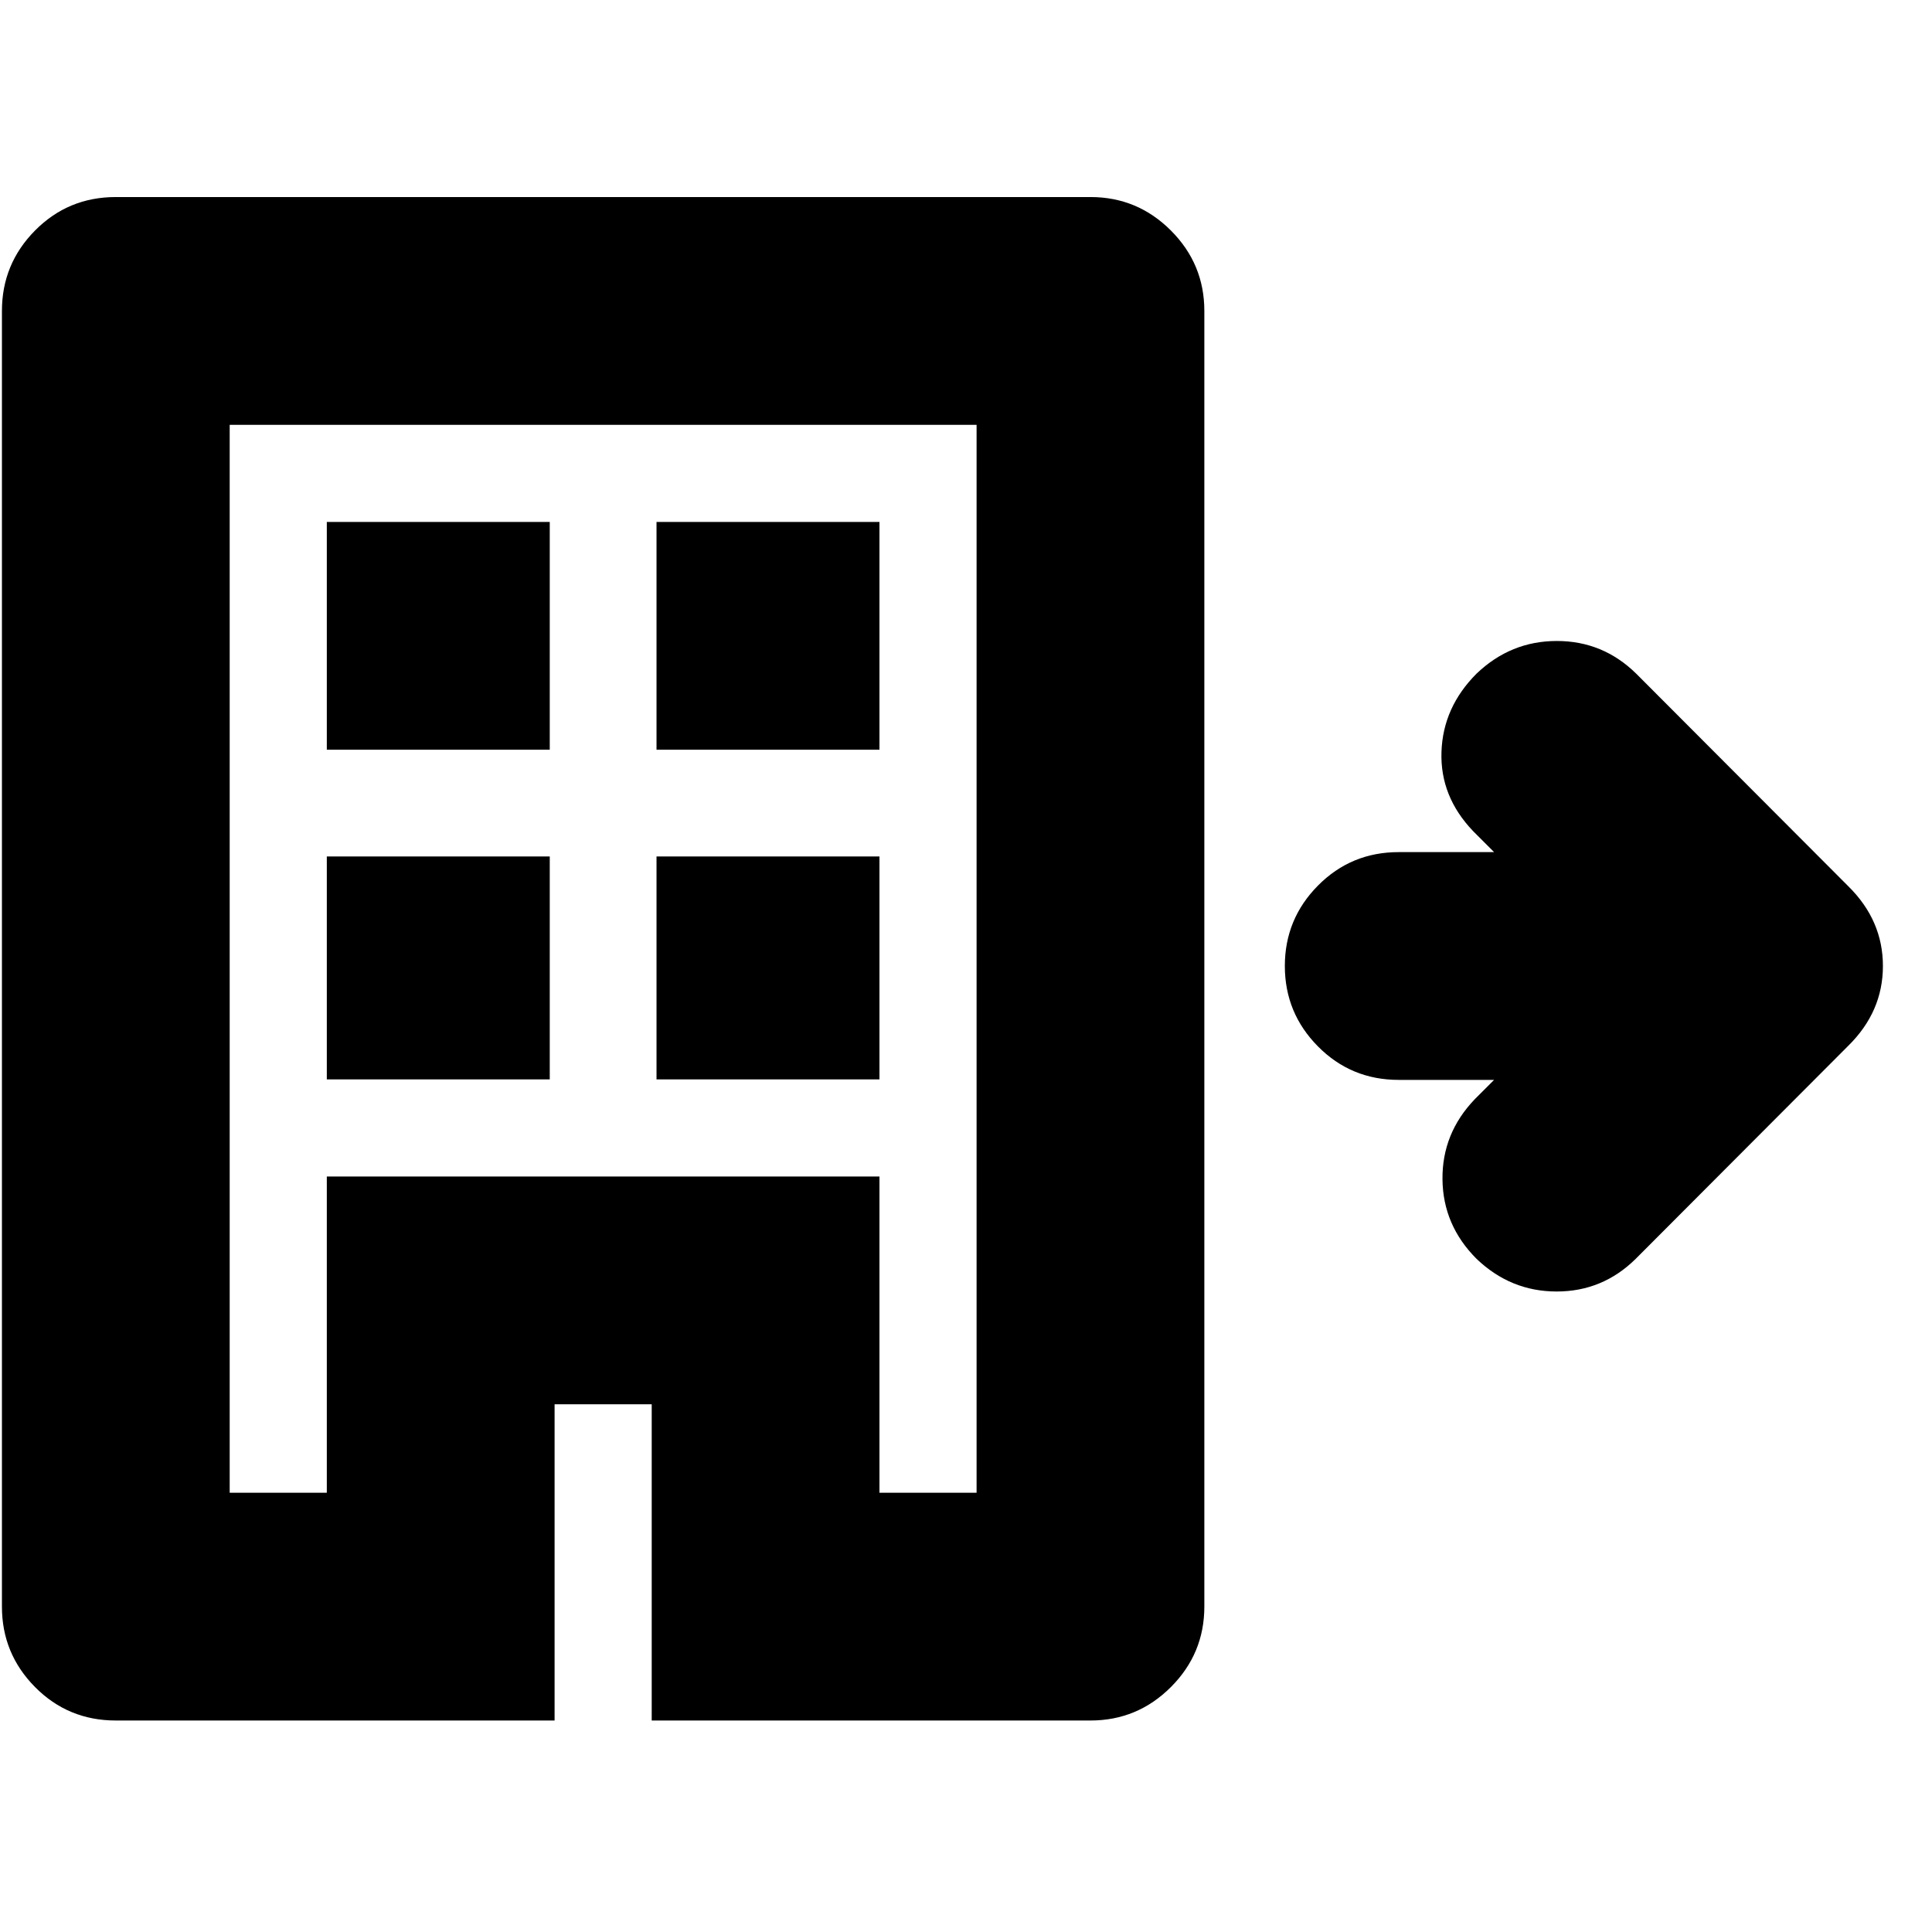 <svg xmlns="http://www.w3.org/2000/svg" height="24" viewBox="0 -960 960 960" width="24"><path d="M57.54-105.09q-23.67 0-40.13-16.62Q.96-138.33.96-161.67V-805.5q0-23.34 16.45-39.96 16.46-16.63 40.13-16.63h484.31q23.34 0 39.96 16.63 16.62 16.62 16.62 39.96v643.83q0 23.34-16.62 39.96t-39.96 16.62H323.83v-157.13h-48.26v157.13H57.54Zm56.59-113.17h48.26v-157.13H437v157.13h48.26v-530.65H114.13v530.65Zm48.26-205.39h110.78v-110.78H162.39v110.78Zm0-163.83h110.78v-113.17H162.39v113.17Zm163.83 163.83H437v-110.78H326.22v110.78Zm0-163.83H437v-113.17H326.22v113.17ZM162.39-218.26v-157.13H437v157.13-157.13H162.39v157.13ZM638.43-480q0-23.34 16.46-39.96 16.46-16.63 40.13-16.63h47.39L732-547q-16.48-17.2-15.74-39.39.74-22.2 17.46-38.91 16.95-16.2 39.85-16.2 22.9 0 39.41 16.2l105.43 105.67q17.2 16.96 17.2 39.63t-17.2 39.63L812.74-334.46q-16.44 16.2-39.25 16.2-22.82 0-39.77-16.2-16.72-16.71-16.96-39.53-.24-22.81 16-39.77l9.65-9.65h-47.39q-23.67 0-40.13-16.63-16.46-16.62-16.46-39.96Z"/></svg>